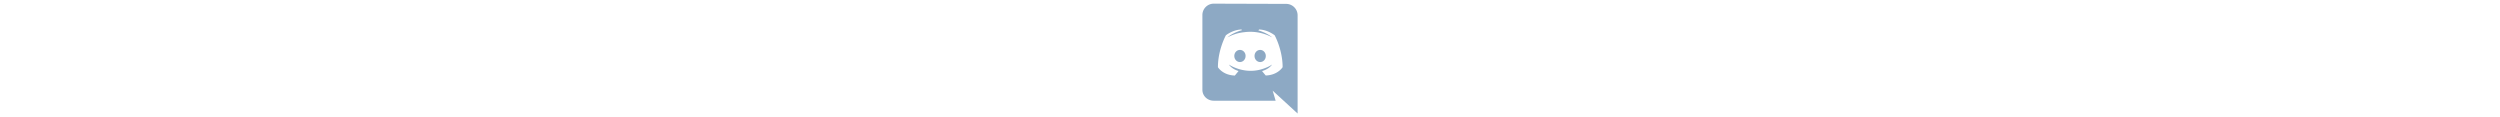 <svg xmlns="http://www.w3.org/2000/svg" height="24" class="ionicon" viewBox="0 0 512 512"><path fill="#8DA9C4" d="M464 66.52A50 50 0 00414.12 17L97.64 16A49.65 49.65 0 0048 65.52V392c0 27.3 22.28 48 49.64 48H368l-13-44 109 100zM324.65 329.81s-8.72-10.39-16-19.32C340.39 301.55 352.5 282 352.5 282a139 139 0 01-27.85 14.25 173.31 173.31 0 01-35.11 10.39 170.05 170.05 0 01-62.72-.24 184.45 184.45 0 01-35.59-10.4 141.46 141.46 0 01-17.68-8.21c-.73-.48-1.45-.72-2.18-1.21-.49-.24-.73-.48-1-.48-4.36-2.42-6.78-4.11-6.78-4.11s11.62 19.09 42.38 28.26c-7.27 9.18-16.23 19.81-16.23 19.81-53.51-1.69-73.85-36.47-73.85-36.47 0-77.06 34.87-139.62 34.87-139.62 34.87-25.85 67.8-25.12 67.8-25.12l2.42 2.9c-43.59 12.32-63.44 31.4-63.44 31.4s5.32-2.9 14.28-6.77c25.91-11.35 46.5-14.25 55-15.21a24 24 0 014.12-.49 205.62 205.62 0 0148.91-.48 201.62 201.62 0 0172.89 22.95s-19.13-18.15-60.3-30.45l3.39-3.86s33.17-.73 67.81 25.16c0 0 34.87 62.56 34.87 139.62 0-.28-20.35 34.5-73.86 36.19z"/><path fill="#8DA9C4" d="M212.05 218c-13.8 0-24.7 11.84-24.7 26.57s11.14 26.57 24.7 26.57c13.8 0 24.7-11.83 24.7-26.57.25-14.76-10.9-26.57-24.7-26.57zM300.43 218c-13.8 0-24.7 11.84-24.7 26.57s11.14 26.57 24.7 26.57c13.81 0 24.7-11.83 24.7-26.57S314 218 300.43 218z"/></svg>